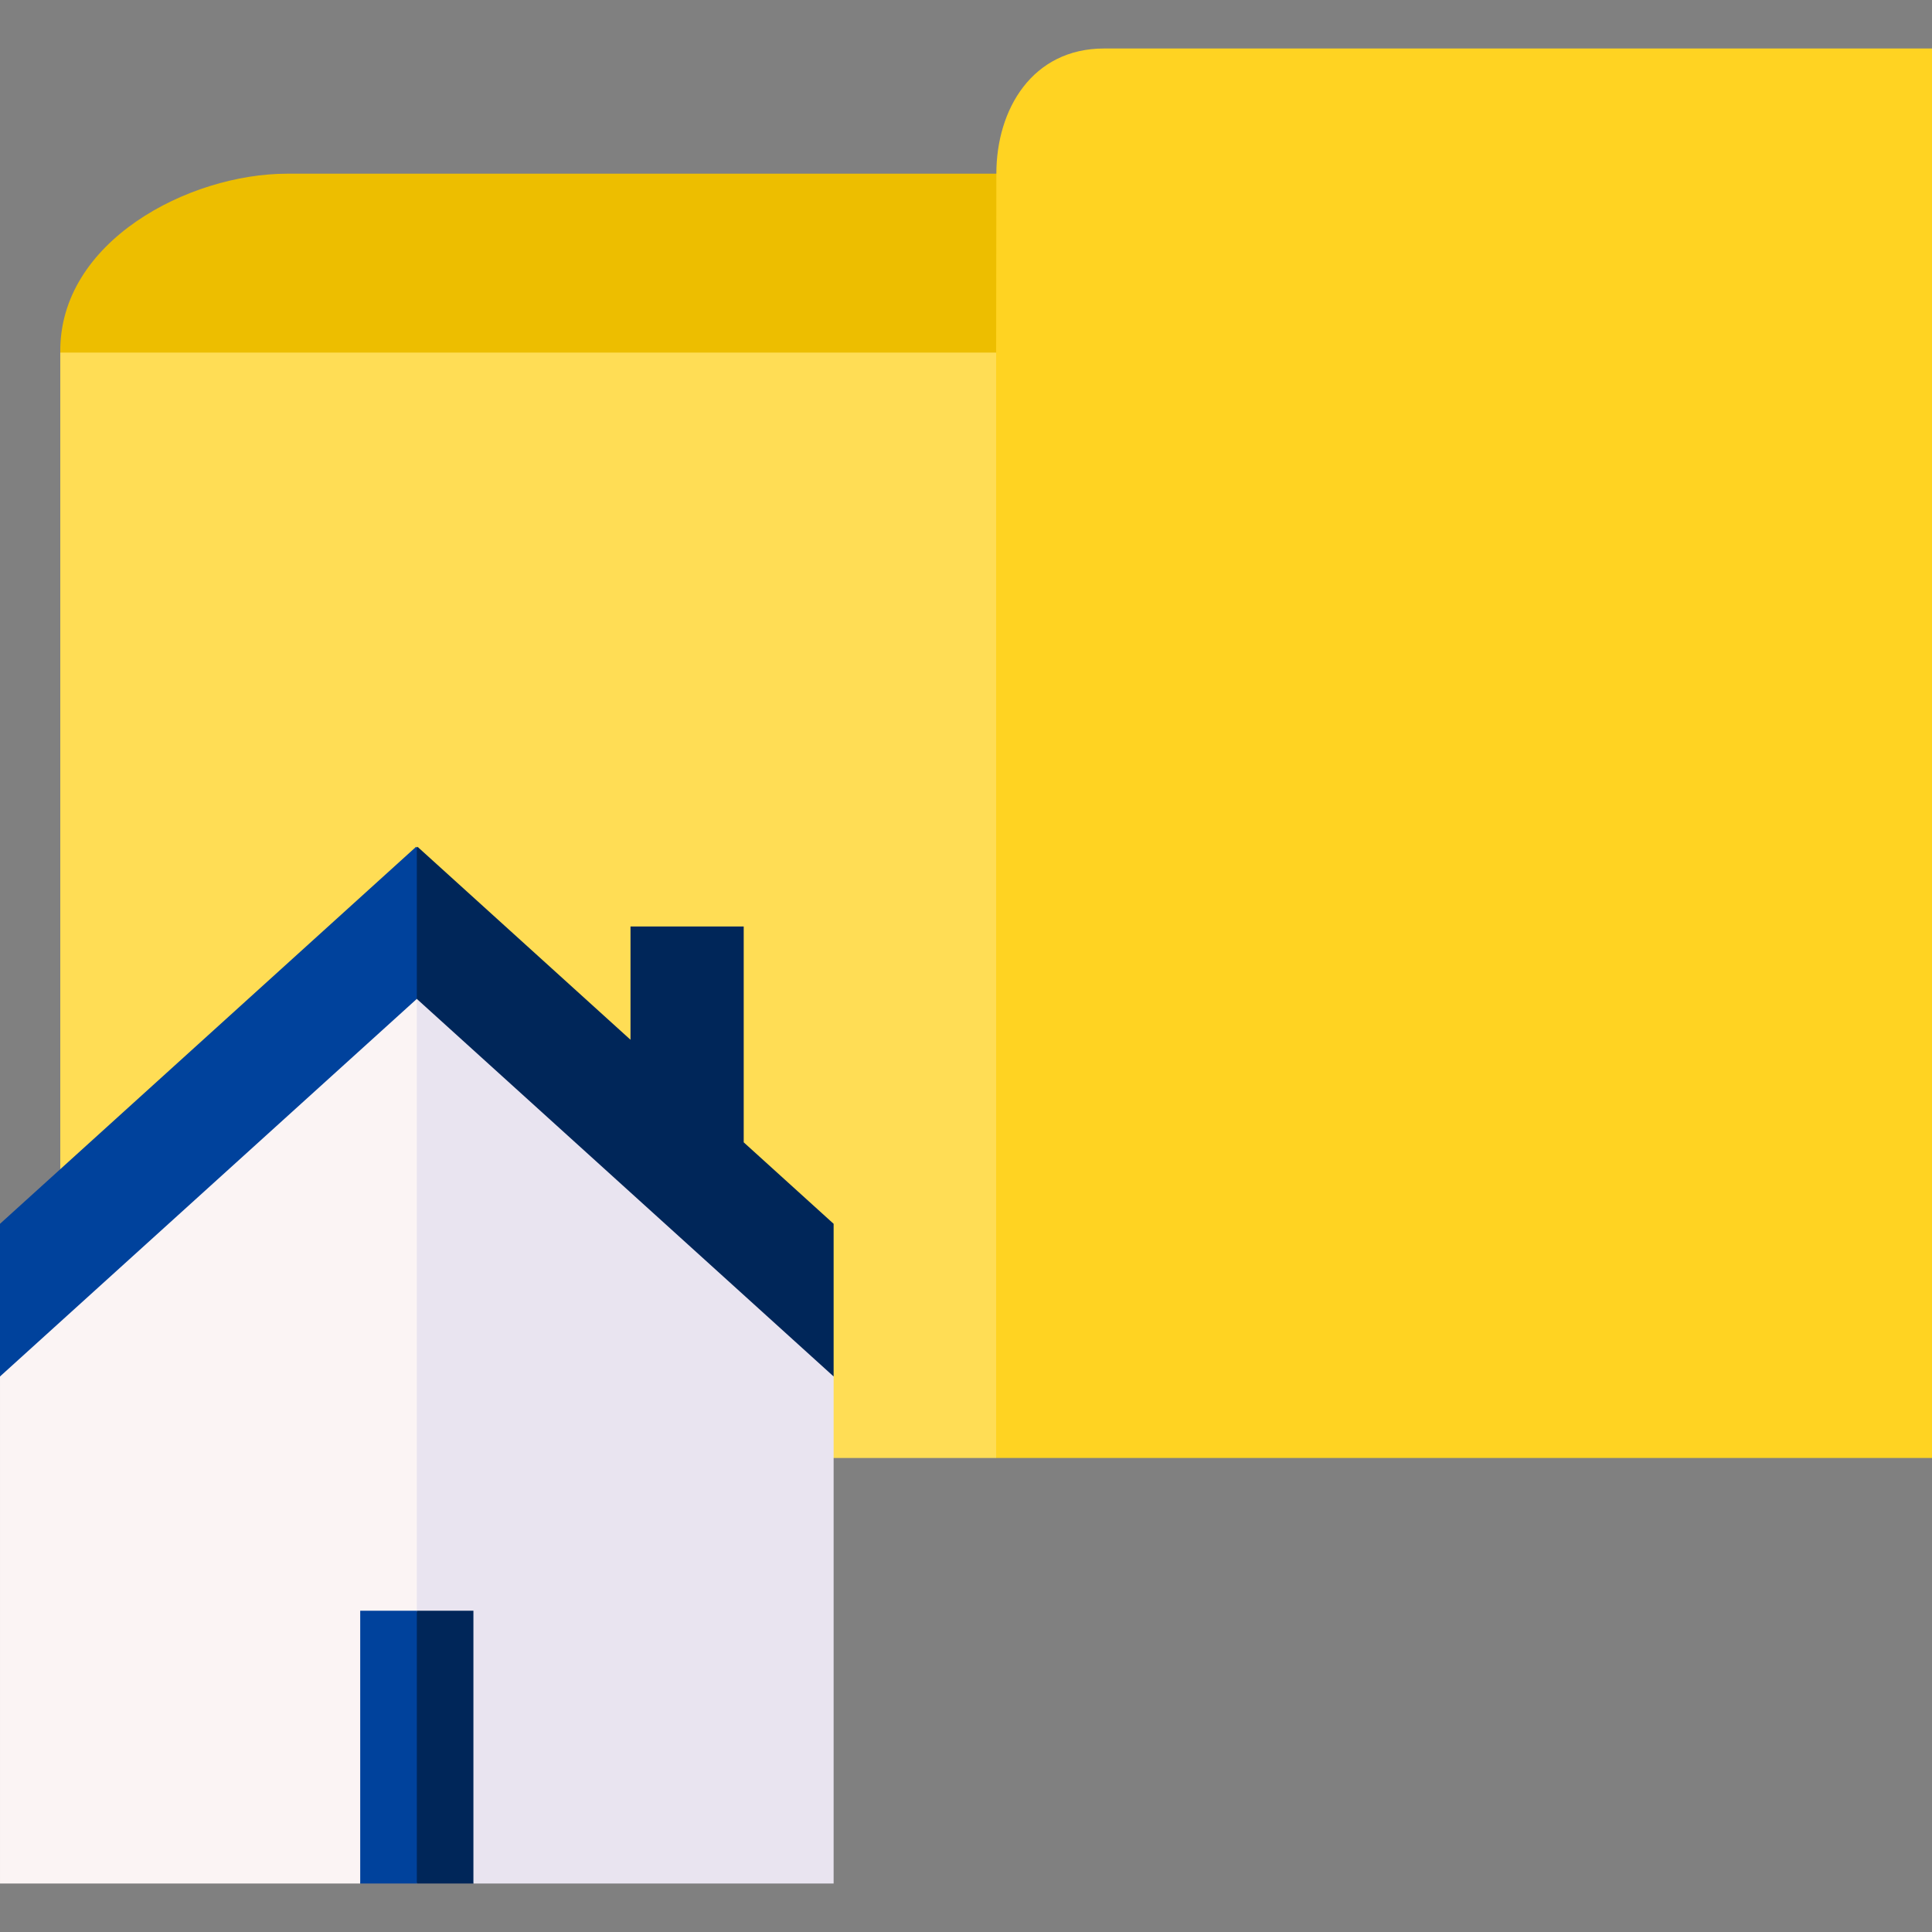 <svg id="Capa_1" enable-background="new 0 0 512 512" height="512" viewBox="0 0 512 512" width="512" xmlns="http://www.w3.org/2000/svg"><rect x="0" y="0" width="512" height="512" fill="#808080" stroke="none"/><g><g><g><path d="m512 12.852v373.53h-248.012l-83.065-187.41 83.065-105.531-25.667-19.038v-19.466l25.725-8.905c0-17.098 9.532-33.18 28.551-33.18z" fill="#ffd322"/><path d="m264.046 46.032-.058 47.409-17.711 23.828h-218.661l-11.641-23.828c-.398-29.524 34.161-47.409 60.087-47.409z" fill="#edbe00"/><path d="m15.975 93.441h248.012v292.941h-248.012z" fill="#fd5"/></g></g><g><path d="m110.46 264.719-41.29 119.959 41.29 114.47 2.737-5.809h9.829l2.434 5.809h95.46v-134.37l-11.894-35.013-63.829-61.447z" fill="#e9e4f0"/><path d="m110.46 264.719v234.429l-2.737-5.809h-9.829l-2.434 5.809h-95.46v-134.37l11.894-35.013 63.829-61.447z" fill="#fbf4f4"/><g><path d="m125.46 426.861v72.287h-15l-7.5-28.182 7.5-44.105z" fill="#002659"/><path d="m95.46 426.861h15v72.287h-15z" fill="#00429c"/></g><path d="m197.09 302.729v-57.199h-30v30.016l-56.44-51.138-.19.18-12.609 22.964 12.609 17.167 110.46 100.059v-40.457z" fill="#002659"/><path d="m110.46 224.588-.19-.18-110.27 99.913v40.457l110.46-100.059z" fill="#00429c"/></g></g></svg>